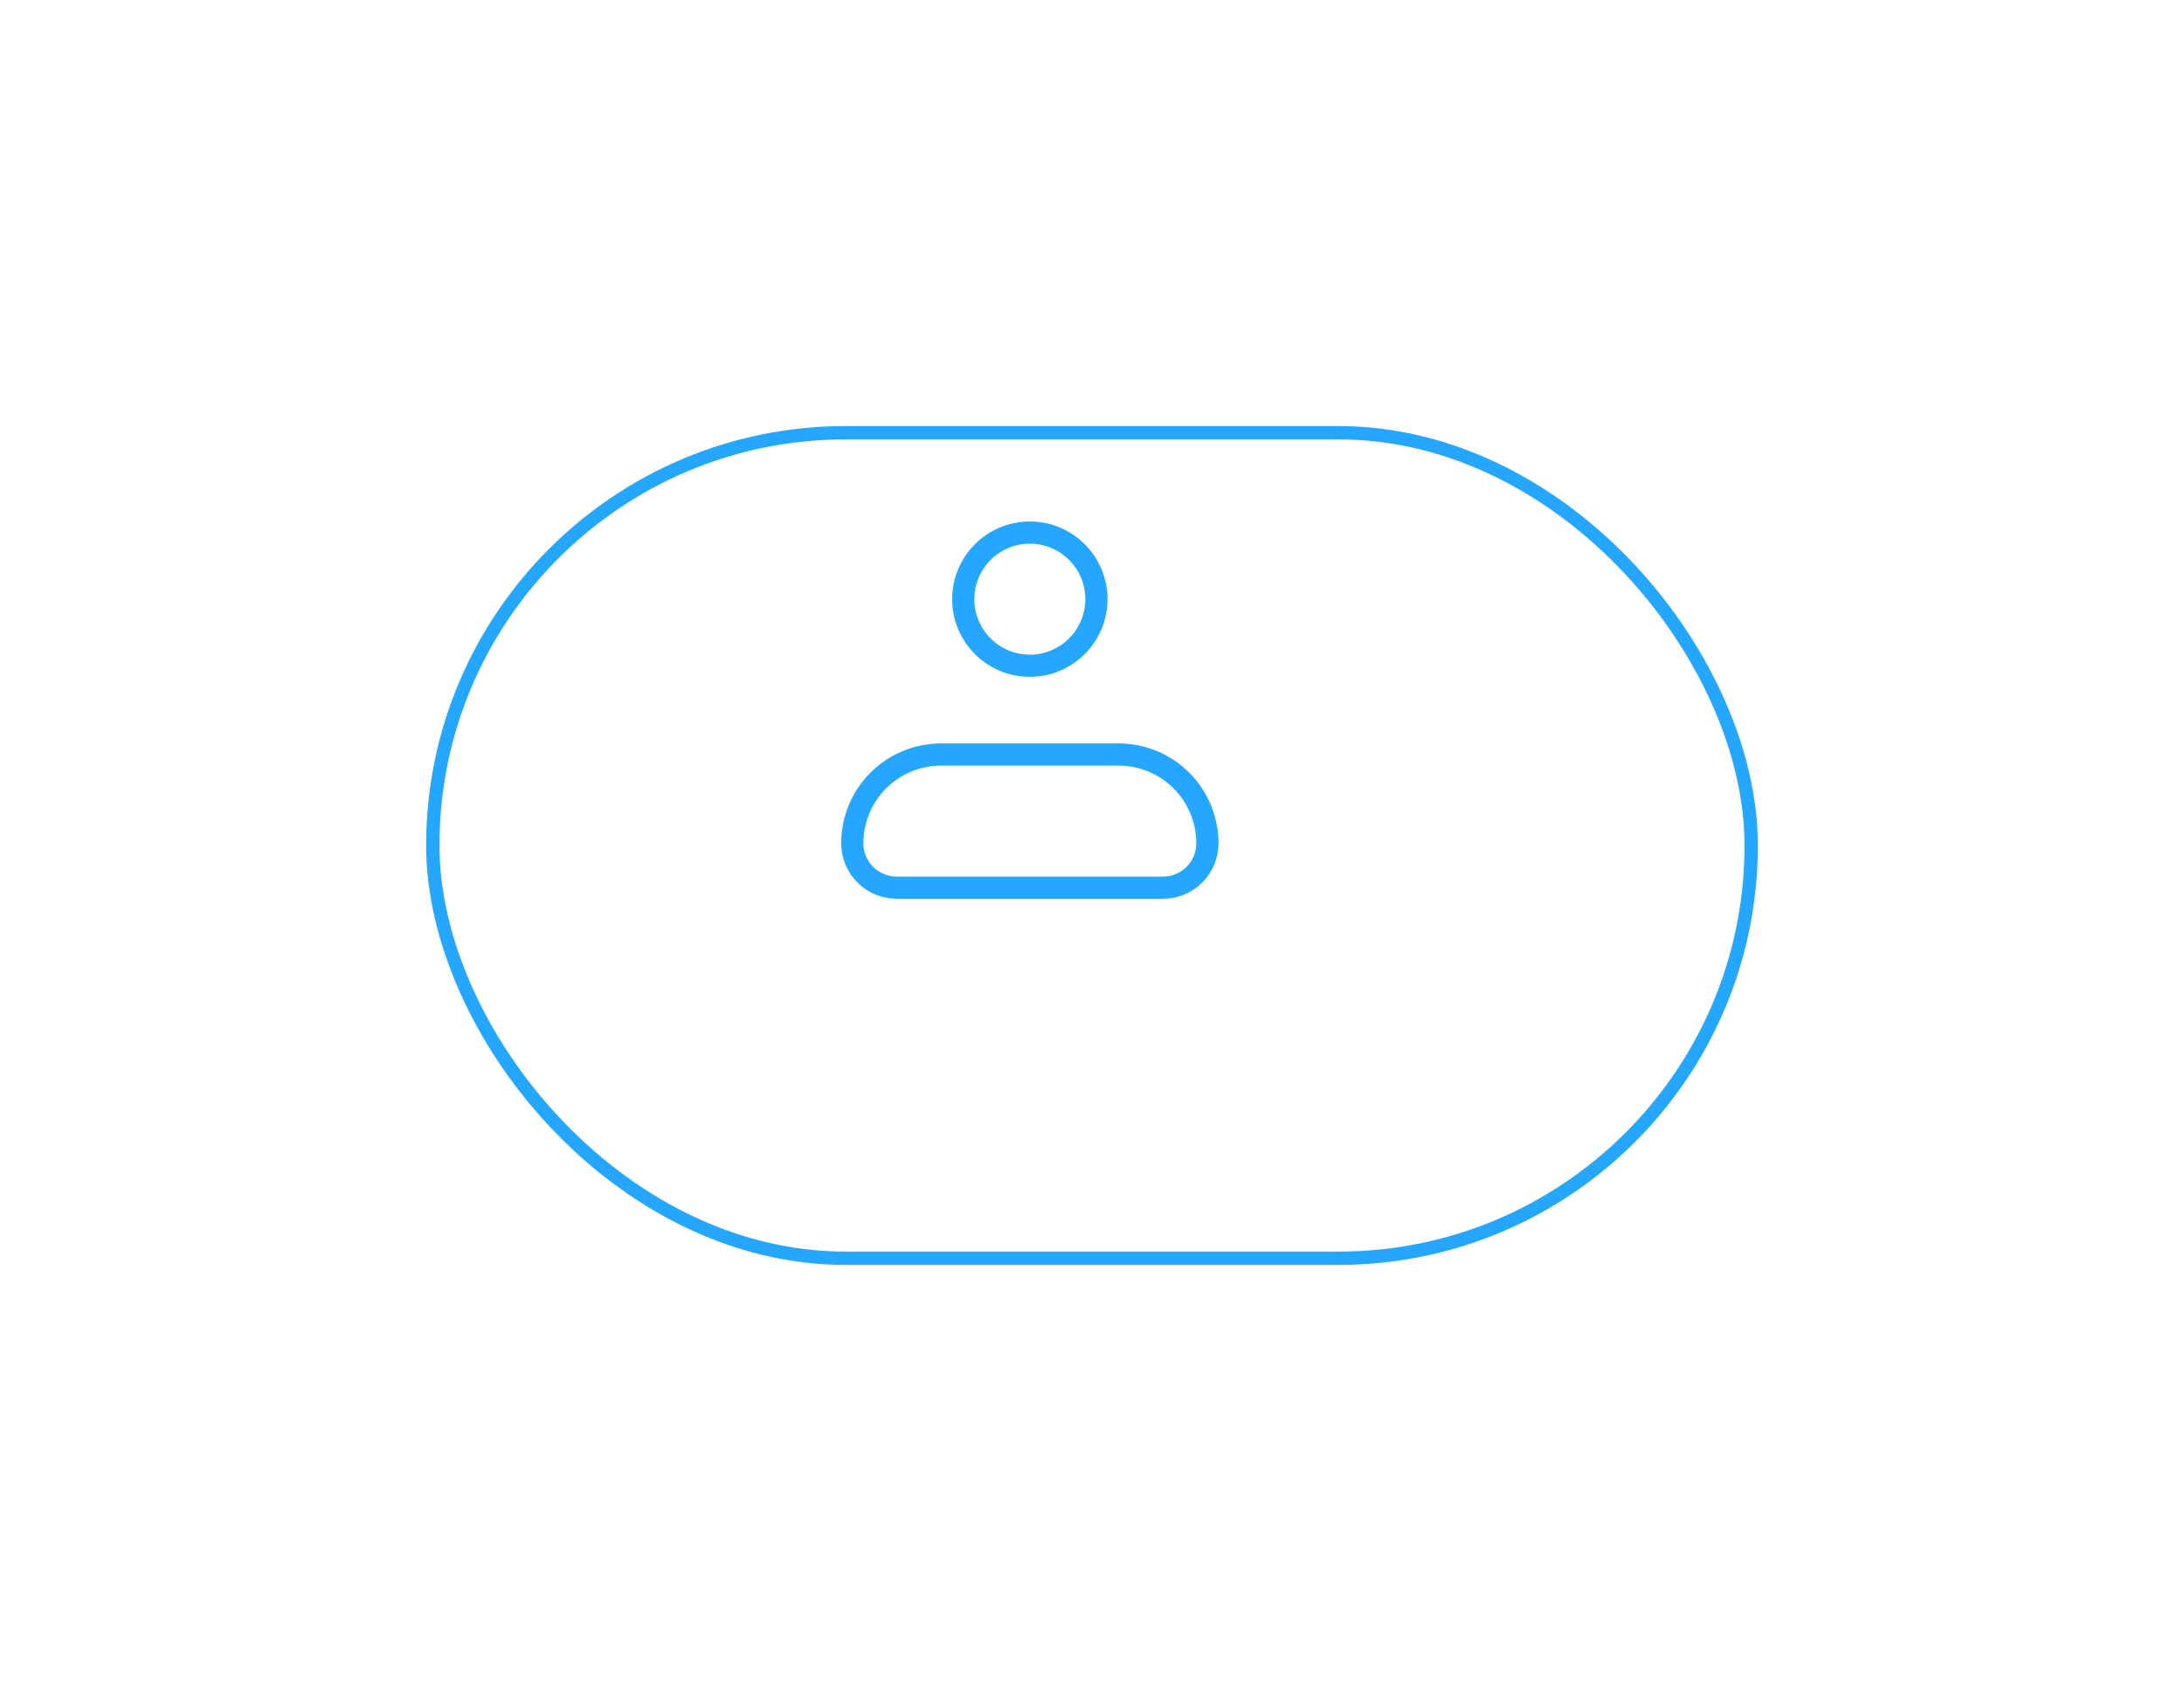 <svg width="164" height="127" viewBox="0 0 164 127" fill="none" xmlns="http://www.w3.org/2000/svg">
<g filter="url(#filter0_d_448_835)">
<rect x="27" y="22" width="100" height="63" rx="31.5" fill="white"/>
<rect x="27.5" y="22.5" width="99" height="62" rx="31" stroke="#25A7FF"/>
</g>
<path d="M64 63.335C64 61.566 64.702 59.871 65.953 58.621C67.203 57.37 68.899 56.668 70.667 56.668H84C85.768 56.668 87.464 57.37 88.714 58.621C89.964 59.871 90.667 61.566 90.667 63.335C90.667 64.219 90.316 65.067 89.69 65.692C89.065 66.317 88.217 66.668 87.333 66.668H67.333C66.449 66.668 65.601 66.317 64.976 65.692C64.351 65.067 64 64.219 64 63.335Z" stroke="#25A7FF" stroke-width="1.667" stroke-linejoin="round"/>
<path d="M77.332 50C80.094 50 82.332 47.761 82.332 45C82.332 42.239 80.094 40 77.332 40C74.571 40 72.332 42.239 72.332 45C72.332 47.761 74.571 50 77.332 50Z" stroke="#25A7FF" stroke-width="1.667"/>
<defs>
<filter id="filter0_d_448_835" x="0" y="0" width="164" height="127" filterUnits="userSpaceOnUse" color-interpolation-filters="sRGB">
<feFlood flood-opacity="0" result="BackgroundImageFix"/>
<feColorMatrix in="SourceAlpha" type="matrix" values="0 0 0 0 0 0 0 0 0 0 0 0 0 0 0 0 0 0 127 0" result="hardAlpha"/>
<feOffset dx="5" dy="10"/>
<feGaussianBlur stdDeviation="16"/>
<feComposite in2="hardAlpha" operator="out"/>
<feColorMatrix type="matrix" values="0 0 0 0 0 0 0 0 0 0 0 0 0 0 0 0 0 0 0.25 0"/>
<feBlend mode="normal" in2="BackgroundImageFix" result="effect1_dropShadow_448_835"/>
<feBlend mode="normal" in="SourceGraphic" in2="effect1_dropShadow_448_835" result="shape"/>
</filter>
</defs>
</svg>
